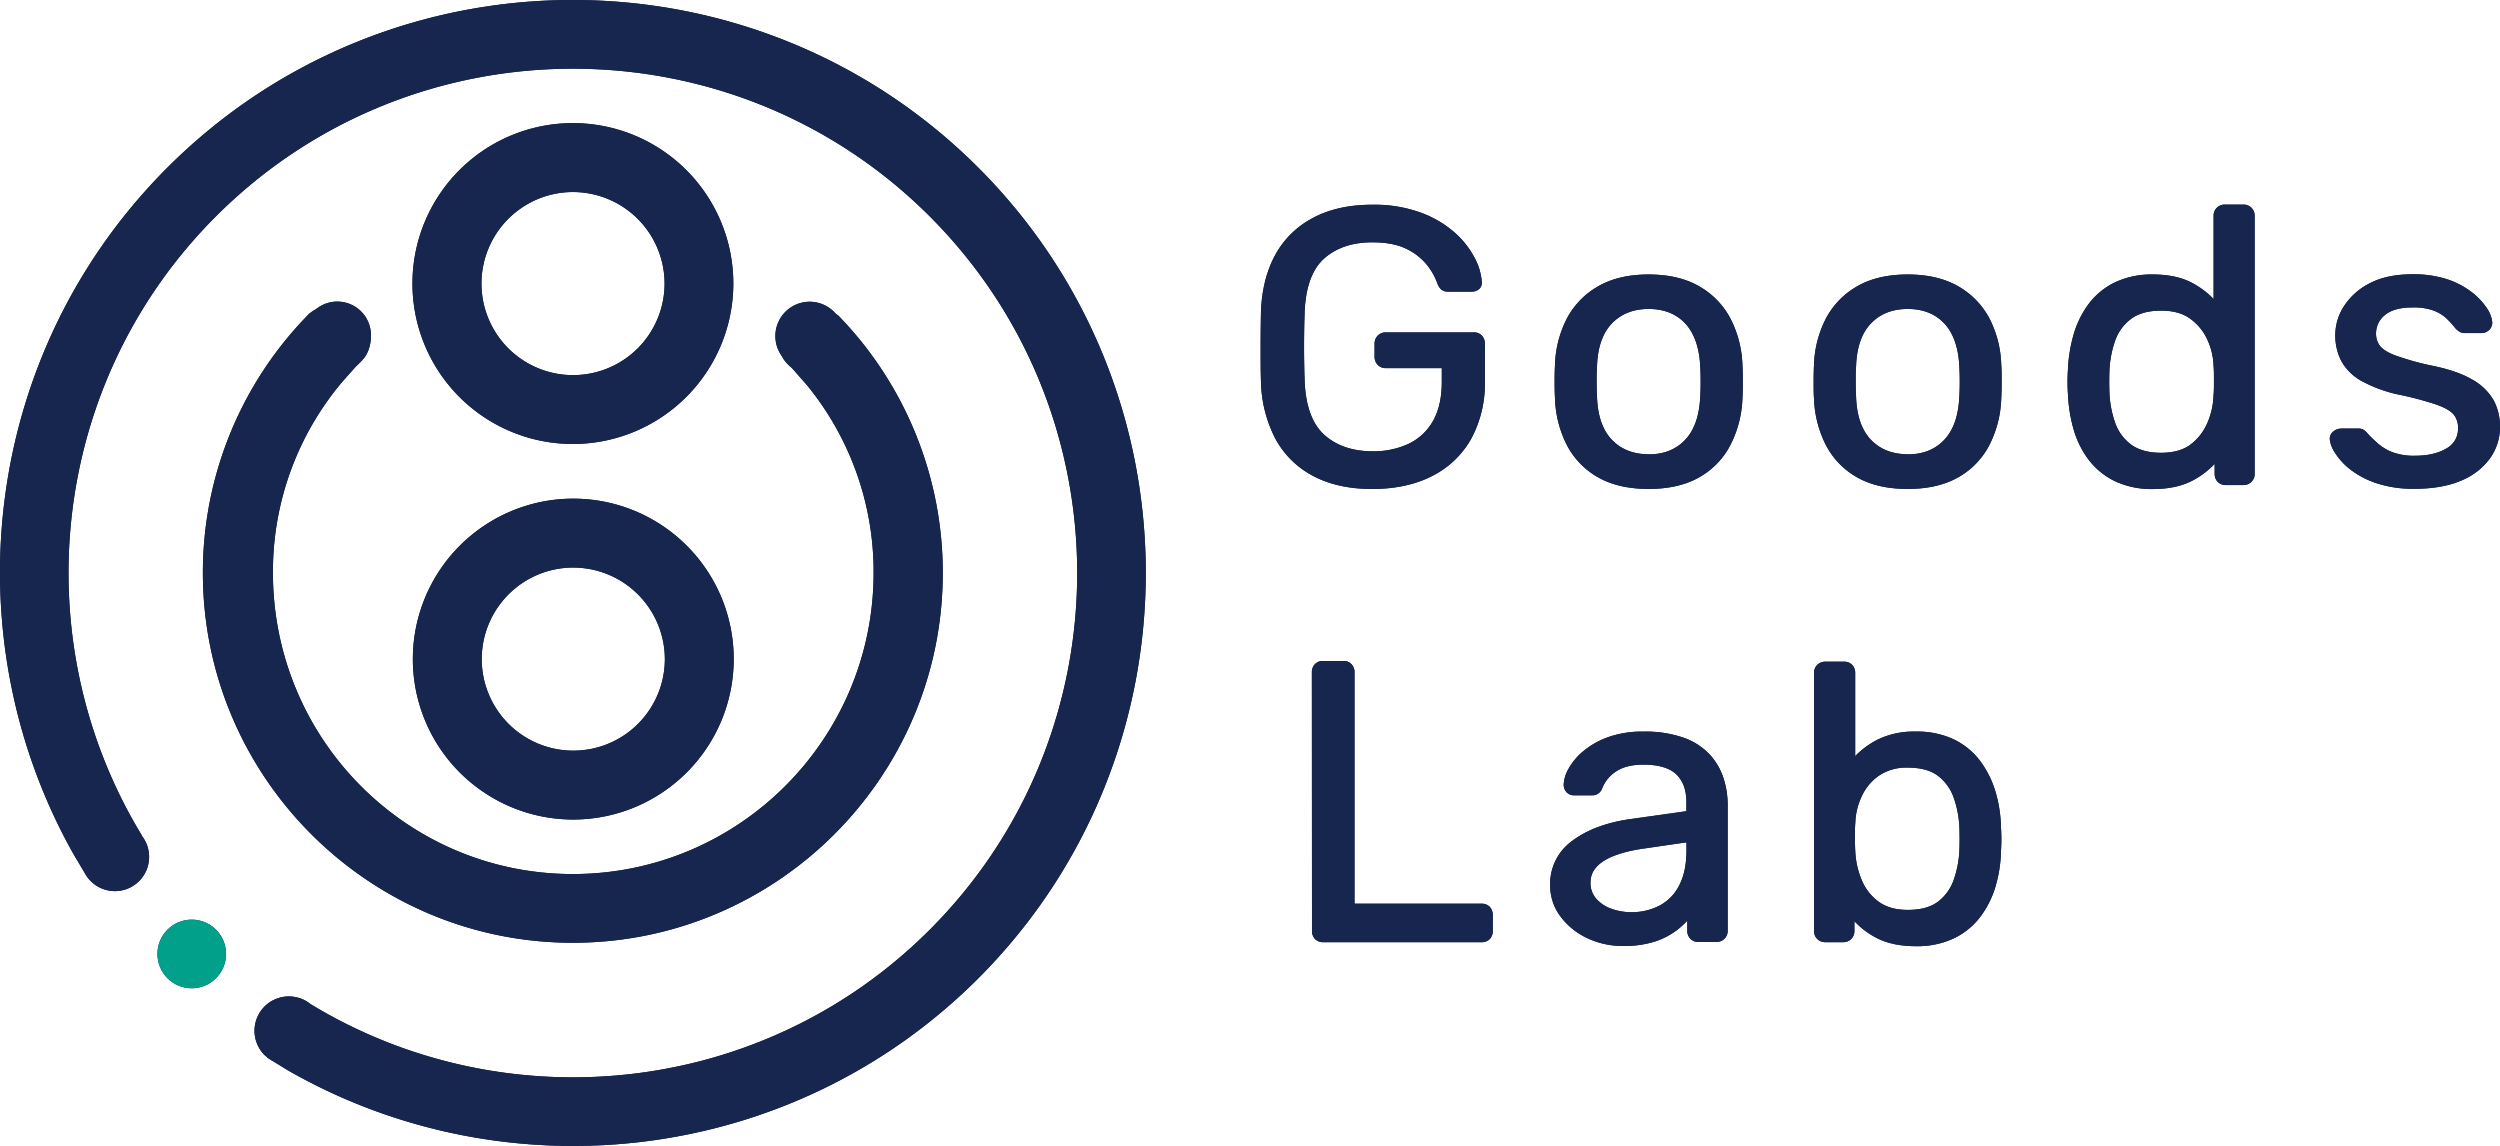 <svg xmlns="http://www.w3.org/2000/svg" id="Layer_1" data-name="Layer 1" viewBox="272.8 531.32 954.41 437.48"><defs><style>.cls-1{fill:#16264e;}.cls-2{fill:#00a08a;}</style></defs><path class="cls-1" d="M646.23,595.27C560.9,510,422.07,510,336.74,595.27c-70.58,70.58-82.69,177.75-36.5,261l0,0,.58,1c.29.52.55,1,.85,1.56l.06,0,3.74,6.32h0a12.71,12.71,0,0,0,1.92,2.5,13.06,13.06,0,0,0,19.46-17.37l.12,0c-45.13-74.13-35.73-172.37,28.3-236.4,75.11-75.11,197.32-75.11,272.43,0s75.11,197.32,0,272.43c-64,64-162.27,73.43-236.4,28.3h0a13.12,13.12,0,0,0-17.47,19.53,12.65,12.65,0,0,0,1,.81l-.08.11.84.51c.31.22.64.41,1,.6l6.13,3.77c83.58,47.87,192.23,36.2,263.54-35.1C731.55,819.43,731.55,680.6,646.23,595.27Z"/><circle class="cls-1" cx="346" cy="895.5" r="13.1"/><path class="cls-1" d="M592.58,651.53l-.05.1c-.21-.21-.48-.38-.71-.58a13.1,13.1,0,0,0-20.47,16.32,14,14,0,0,0,.86,1.44h0l.1.11a13.27,13.27,0,0,0,2.74,2.81l5.84,6.65A112.42,112.42,0,0,1,606.31,750c0,63.43-51.39,115-114.83,115S377,813.43,377,750a112.17,112.17,0,0,1,26.54-73l5-5.62c.16-.16,1.9-1.8,2.83-2.87,2.1-2.3,3.05-5.78,3.05-9.14a12.85,12.85,0,0,0-21-10,13.86,13.86,0,0,0-2.55,1.71l0-.07-.38.42a11,11,0,0,0-.81.86A140.67,140.67,0,0,0,350.25,750c0,77.87,63.36,141.23,141.23,141.23S632.72,827.89,632.72,750A140.76,140.76,0,0,0,592.58,651.53Z"/><path class="cls-1" d="M491.51,700.82a61.25,61.25,0,1,1,61.25-61.25A61.32,61.32,0,0,1,491.51,700.82Zm0-96.19a34.95,34.95,0,1,0,35,34.94A35,35,0,0,0,491.51,604.63Z"/><path class="cls-1" d="M491.66,844.19a61.25,61.25,0,1,1,61.25-61.25A61.32,61.32,0,0,1,491.66,844.19Zm0-96.2a34.95,34.95,0,1,0,34.95,35A35,35,0,0,0,491.66,748Z"/><path class="cls-1" d="M835.38,658.21H801.86a4.18,4.18,0,0,0-3.07,1.22,4.37,4.37,0,0,0-1.23,3.23v4.75a4.41,4.41,0,0,0,1.22,3.22,4.22,4.22,0,0,0,3.08,1.23h21.36v5.33c0,6-1.16,11.08-3.44,15a21.07,21.07,0,0,1-9.33,8.61,31.71,31.71,0,0,1-13.63,2.81c-7.55,0-13.74-2.09-18.39-6.23s-7.18-11.06-7.56-20.64c-.3-8.74-.3-17.6,0-26.33.38-9.5,2.9-16.37,7.48-20.43s10.77-6.15,18.32-6.15c5.19,0,9.47.79,12.74,2.36a22.5,22.5,0,0,1,7.85,5.91,24.17,24.17,0,0,1,4.24,7.33,6.21,6.21,0,0,0,1.5,2.41,4,4,0,0,0,2.74.82h8.75a4.27,4.27,0,0,0,3-1,3.27,3.27,0,0,0,1-2.84,22.82,22.82,0,0,0-2.7-9,33.73,33.73,0,0,0-7.61-9.68,40.88,40.88,0,0,0-13-7.66,52.06,52.06,0,0,0-18.56-3c-8.71,0-16.28,1.68-22.51,5a34.62,34.62,0,0,0-14.38,14c-3.27,5.92-5.12,13-5.52,21.17-.1,4.38-.15,9.11-.15,14s0,9.6.15,13.91a49.43,49.43,0,0,0,5.52,21.3A34.46,34.46,0,0,0,774.08,713c6.18,3.32,13.78,5,22.59,5s16.68-1.71,23.11-5.07a35.16,35.16,0,0,0,14.82-14.38,44.41,44.41,0,0,0,5.08-21.63V662.66a4.59,4.59,0,0,0-1.12-3.2A4.14,4.14,0,0,0,835.38,658.21Z"/><path class="cls-1" d="M933.32,652.74a30.55,30.55,0,0,0-12-12.21c-5.15-2.93-11.59-4.42-19.13-4.42s-14,1.49-19.12,4.42a30.61,30.61,0,0,0-12,12.21,41.26,41.26,0,0,0-4.63,17.87c-.1,1.6-.15,3.74-.15,6.36s.05,4.81.15,6.49a42.08,42.08,0,0,0,4.55,17.8,30,30,0,0,0,11.92,12.3c5.16,2.93,11.64,4.42,19.27,4.42s14.12-1.49,19.28-4.42a29.92,29.92,0,0,0,11.92-12.3A42.22,42.22,0,0,0,938,683.47c.09-1.73.15-3.91.15-6.5s-.06-4.73-.15-6.34A41.41,41.41,0,0,0,933.32,652.74Zm-31.12,52c-5.84,0-10.59-1.88-14.1-5.58s-5.43-9.29-5.62-16.58c-.1-1.45-.14-3.33-.14-5.57s0-4.13.14-5.62c.19-7.24,2.08-12.81,5.62-16.53s8.26-5.59,14.1-5.59,10.57,1.88,14,5.58,5.4,9.3,5.69,16.58c.1,1.49.15,3.37.15,5.58s-.05,4.08-.15,5.6c-.29,7.25-2.2,12.82-5.69,16.55S908.05,704.78,902.2,704.78Z"/><path class="cls-1" d="M1032.22,652.74a30.59,30.59,0,0,0-12-12.21c-5.16-2.93-11.6-4.42-19.13-4.42s-14,1.49-19.13,4.42a30.59,30.59,0,0,0-12,12.21,41.26,41.26,0,0,0-4.64,17.87c-.09,1.6-.14,3.74-.14,6.36s0,4.81.14,6.49a42.23,42.23,0,0,0,4.56,17.8,29.89,29.89,0,0,0,11.91,12.3c5.16,2.93,11.64,4.42,19.28,4.42s14.12-1.49,19.27-4.42a29.92,29.92,0,0,0,11.92-12.3,42.07,42.07,0,0,0,4.55-17.79c.1-1.73.15-3.91.15-6.5s0-4.73-.15-6.34A41.27,41.27,0,0,0,1032.22,652.74Zm-31.11,52c-5.85,0-10.6-1.88-14.11-5.58s-5.42-9.29-5.62-16.58c-.09-1.45-.14-3.33-.14-5.57s0-4.13.14-5.62c.2-7.24,2.08-12.81,5.62-16.53s8.26-5.59,14.11-5.59,10.56,1.88,14,5.58,5.4,9.3,5.69,16.58c.1,1.49.15,3.37.15,5.58s-.05,4.08-.15,5.6c-.29,7.25-2.2,12.82-5.69,16.55S1007,704.78,1001.11,704.78Z"/><path class="cls-1" d="M1129.3,609.42h-7.12a4.19,4.19,0,0,0-4.31,4.3v31.75a32.59,32.59,0,0,0-8.18-6.14c-4-2.13-9-3.22-15-3.22a32.85,32.85,0,0,0-14.48,3,27.45,27.45,0,0,0-10,8.2,36.53,36.53,0,0,0-5.78,11.71,57.51,57.51,0,0,0-2.18,13.54c-.1,1.6-.15,3.11-.15,4.51s.05,2.9.15,4.48a57.94,57.94,0,0,0,2.18,13.71,35.62,35.62,0,0,0,5.78,11.63,27.8,27.8,0,0,0,10,8.13,32.85,32.85,0,0,0,14.48,3c6,0,11.18-1.11,15.25-3.3a32.16,32.16,0,0,0,8.33-6.3v3.81a4.31,4.31,0,0,0,1.13,3,4.11,4.11,0,0,0,3.17,1.26h6.68a4.2,4.2,0,0,0,4.3-4.31V613.72a4.19,4.19,0,0,0-4.3-4.3ZM1118,676.53c0,2.16,0,4.06-.15,5.68a28.65,28.65,0,0,1-2.3,10.43,20.31,20.31,0,0,1-6.39,8.32c-2.79,2.14-6.6,3.22-11.33,3.22s-8.68-1.06-11.47-3.16a17.51,17.51,0,0,1-6.08-8.33,39.42,39.42,0,0,1-2.17-11.37c-.1-2.84-.1-5.71,0-8.53a39.43,39.43,0,0,1,2.17-11.39,17.51,17.51,0,0,1,6.08-8.33c2.79-2.1,6.65-3.16,11.47-3.16,4.53,0,8.27,1,11.12,3.09a20,20,0,0,1,6.54,8,25.67,25.67,0,0,1,2.36,9.92C1118,672.47,1118,674.37,1118,676.53Z"/><path class="cls-1" d="M1224.71,684a21.38,21.38,0,0,0-8.34-7.9c-3.83-2.22-9.11-4-15.67-5.29a106,106,0,0,1-13.52-3.82c-2.9-1.12-4.86-2.36-5.84-3.7a7.4,7.4,0,0,1-1.45-4.52,8.88,8.88,0,0,1,3.38-7.17c2.3-1.93,5.85-2.91,10.55-2.91a22.41,22.41,0,0,1,8.06,1.2,14.94,14.94,0,0,1,4.9,3,36.36,36.36,0,0,1,3.47,3.84,8.72,8.72,0,0,0,1.4,1.16,3.92,3.92,0,0,0,2.2.59h6.22a4.32,4.32,0,0,0,3-1.2,3.69,3.69,0,0,0,1.16-3.17,11.77,11.77,0,0,0-2.06-5.16,25.33,25.33,0,0,0-5.53-5.92,31.2,31.2,0,0,0-9.31-5,41.2,41.2,0,0,0-13.5-2c-6.44,0-11.89,1.13-16.2,3.36a25.22,25.22,0,0,0-9.91,8.7,20.4,20.4,0,0,0-3.4,11.08,21.37,21.37,0,0,0,2.32,10,19.68,19.68,0,0,0,7.76,7.62,52.53,52.53,0,0,0,14.35,5.22,122.24,122.24,0,0,1,13.91,3.68c3.26,1.13,5.53,2.39,6.75,3.75a7.72,7.72,0,0,1,1.77,5.34,8.4,8.4,0,0,1-4.45,7.76c-3.11,1.84-7.15,2.77-12,2.77a23.59,23.59,0,0,1-8.36-1.28,18.33,18.33,0,0,1-5.59-3.25,53.16,53.16,0,0,1-4.21-4.06,5.65,5.65,0,0,0-1.74-1.5,4.43,4.43,0,0,0-1.76-.29h-6.52a4.81,4.81,0,0,0-2.91,1.07,3.5,3.5,0,0,0-1.39,3.3,12.28,12.28,0,0,0,2.13,5.15,25.42,25.42,0,0,0,5.76,6.16,33.63,33.63,0,0,0,9.9,5.18,44.46,44.46,0,0,0,14.54,2.13c7,0,13-1.05,17.78-3.11a25.45,25.45,0,0,0,11.05-8.54,20.44,20.44,0,0,0,3.8-11.93A21.21,21.21,0,0,0,1224.71,684Z"/><path class="cls-1" d="M838.4,876.32H789.91l0-88.35a4.33,4.33,0,0,0-1.13-3.05,3.92,3.92,0,0,0-3-1.26h-7.86a4.11,4.11,0,0,0-3.17,1.26,4.33,4.33,0,0,0-1.13,3.05l.05,98.73a4.35,4.35,0,0,0,1.13,3.06,4.1,4.1,0,0,0,3.17,1.25H838.4a4.14,4.14,0,0,0,3.18-1.25,4.39,4.39,0,0,0,1.12-3.06v-5.93a4.61,4.61,0,0,0-1.12-3.2A4.16,4.16,0,0,0,838.4,876.32Z"/><path class="cls-1" d="M925.52,819.37a25.1,25.1,0,0,0-9.91-6.39,43.79,43.79,0,0,0-15.29-2.36,38.71,38.71,0,0,0-13.89,2.22,31.35,31.35,0,0,0-9.39,5.42,23.43,23.43,0,0,0-5.47,6.63,13.28,13.28,0,0,0-1.81,5.91,4.34,4.34,0,0,0,1,2.87,3.89,3.89,0,0,0,3.13,1.28h6.67a4,4,0,0,0,3.94-2.79,13.62,13.62,0,0,1,5.37-6.4c2.56-1.68,6-2.53,10.27-2.53,5.86,0,10.11,1.27,12.65,3.75s3.81,6,3.81,10.49V841l-21.34,3c-9,1.3-16.42,4-22,8.17a20.15,20.15,0,0,0-8.67,17,19.72,19.72,0,0,0,3.88,11.94,27,27,0,0,0,10.12,8.28,31.38,31.38,0,0,0,13.89,3.06,38,38,0,0,0,12.3-1.75,28.71,28.71,0,0,0,8.42-4.45,31.61,31.61,0,0,0,3.74-3.46v3.87a4.31,4.31,0,0,0,1.13,3,4.08,4.08,0,0,0,3.18,1.26h6.82a4.19,4.19,0,0,0,4.3-4.31v-48a33.35,33.35,0,0,0-1.6-10.21A24.57,24.57,0,0,0,925.52,819.37Zm-8.89,33.52V856c0,5.36-.94,9.86-2.79,13.37a17.65,17.65,0,0,1-7.55,7.71,23.15,23.15,0,0,1-10.72,2.49,22.55,22.55,0,0,1-7.49-1.28,13.91,13.91,0,0,1-5.86-3.83,9,9,0,0,1-2.22-6.3c0-3.27,1.62-5.91,4.93-8.08s8.66-3.87,15.52-4.83Z"/><path class="cls-1" d="M1036.7,847.09a50.9,50.9,0,0,0-2.11-13.59,37.52,37.52,0,0,0-5.85-11.69,27.51,27.51,0,0,0-10-8.2,32.76,32.76,0,0,0-14.56-3,31.6,31.6,0,0,0-14.88,3.22,32.86,32.86,0,0,0-8.25,6.14V788.23a4.34,4.34,0,0,0-1.13-3.05,4.1,4.1,0,0,0-3.17-1.25h-7.12a4.19,4.19,0,0,0-4.3,4.3V886.7a4.19,4.19,0,0,0,4.3,4.31h6.82a4.19,4.19,0,0,0,4.3-4.31V883a30.53,30.53,0,0,0,8.18,6.24c4.07,2.19,9.2,3.3,15.25,3.3a32.76,32.76,0,0,0,14.56-3,27.72,27.72,0,0,0,10-8.12,36.38,36.38,0,0,0,5.86-11.63,51.22,51.22,0,0,0,2.11-13.7q.15-2.4.15-4.5C1036.85,850.16,1036.8,848.66,1036.7,847.09Zm-15.87.2c.1,2.83.1,5.71,0,8.53a39.29,39.29,0,0,1-2.17,11.38,17.74,17.74,0,0,1-6,8.34c-2.74,2.09-6.62,3.15-11.54,3.15-4.63,0-8.41-1.08-11.26-3.23a19.42,19.42,0,0,1-6.38-8.3,32,32,0,0,1-2.38-10.47c-.1-1.55-.15-3.45-.15-5.65s0-4.1.15-5.69a25.36,25.36,0,0,1,2.37-9.88,19.55,19.55,0,0,1,6.6-8,18.66,18.66,0,0,1,11.05-3.1c4.92,0,8.8,1.06,11.54,3.15a17.77,17.77,0,0,1,6,8.35A39.16,39.16,0,0,1,1020.83,847.29Z"/><path class="cls-1" d="M646.23,595.27C560.9,510,422.07,510,336.74,595.27c-70.58,70.58-82.69,177.75-36.5,261l0,0,.58,1c.29.52.55,1,.85,1.56l.06,0,3.74,6.32h0a12.71,12.71,0,0,0,1.92,2.5,13.06,13.06,0,0,0,19.46-17.37l.12,0c-45.13-74.13-35.73-172.37,28.3-236.4,75.11-75.11,197.32-75.11,272.43,0s75.11,197.32,0,272.43c-64,64-162.27,73.43-236.4,28.3h0a13.12,13.12,0,0,0-17.47,19.53,12.65,12.65,0,0,0,1,.81l-.08.11.84.51c.31.22.64.41,1,.6l6.13,3.77c83.58,47.87,192.23,36.2,263.54-35.1C731.55,819.43,731.55,680.6,646.23,595.27Z"/><circle class="cls-2" cx="346" cy="895.5" r="13.1"/><path class="cls-1" d="M592.58,651.53l-.05.1c-.21-.21-.48-.38-.71-.58a13.1,13.1,0,0,0-20.47,16.32,14,14,0,0,0,.86,1.44h0l.1.11a13.27,13.27,0,0,0,2.74,2.81l5.84,6.65A112.42,112.42,0,0,1,606.31,750c0,63.43-51.39,115-114.83,115S377,813.43,377,750a112.17,112.17,0,0,1,26.54-73l5-5.62c.16-.16,1.9-1.8,2.83-2.87,2.1-2.3,3.05-5.78,3.05-9.14a12.85,12.85,0,0,0-21-10,13.86,13.86,0,0,0-2.55,1.71l0-.07-.38.42a11,11,0,0,0-.81.86A140.67,140.67,0,0,0,350.25,750c0,77.87,63.36,141.23,141.23,141.23S632.72,827.89,632.72,750A140.76,140.76,0,0,0,592.58,651.53Z"/><path class="cls-1" d="M491.51,700.82a61.25,61.25,0,1,1,61.25-61.25A61.32,61.32,0,0,1,491.51,700.82Zm0-96.19a34.95,34.95,0,1,0,35,34.94A35,35,0,0,0,491.51,604.63Z"/><path class="cls-1" d="M491.66,844.19a61.25,61.25,0,1,1,61.25-61.25A61.32,61.32,0,0,1,491.66,844.19Zm0-96.2a34.95,34.95,0,1,0,34.95,35A35,35,0,0,0,491.66,748Z"/><path class="cls-1" d="M835.38,658.21H801.86a4.18,4.18,0,0,0-3.07,1.22,4.37,4.37,0,0,0-1.23,3.23v4.75a4.41,4.41,0,0,0,1.22,3.22,4.22,4.22,0,0,0,3.08,1.23h21.36v5.33c0,6-1.16,11.08-3.44,15a21.07,21.07,0,0,1-9.33,8.61,31.71,31.71,0,0,1-13.63,2.81c-7.55,0-13.74-2.09-18.39-6.23s-7.18-11.06-7.56-20.64c-.3-8.74-.3-17.6,0-26.33.38-9.5,2.9-16.37,7.48-20.43s10.77-6.15,18.32-6.15c5.19,0,9.47.79,12.74,2.36a22.5,22.5,0,0,1,7.85,5.91,24.17,24.17,0,0,1,4.24,7.33,6.21,6.21,0,0,0,1.5,2.41,4,4,0,0,0,2.74.82h8.75a4.27,4.27,0,0,0,3-1,3.27,3.27,0,0,0,1-2.84,22.82,22.82,0,0,0-2.7-9,33.73,33.73,0,0,0-7.61-9.68,40.88,40.88,0,0,0-13-7.66,52.06,52.06,0,0,0-18.56-3c-8.71,0-16.28,1.68-22.51,5a34.62,34.62,0,0,0-14.38,14c-3.27,5.92-5.12,13-5.52,21.17-.1,4.38-.15,9.11-.15,14s0,9.6.15,13.91a49.43,49.43,0,0,0,5.52,21.3A34.46,34.46,0,0,0,774.08,713c6.18,3.32,13.78,5,22.59,5s16.68-1.71,23.11-5.07a35.16,35.16,0,0,0,14.82-14.38,44.41,44.41,0,0,0,5.08-21.63V662.66a4.59,4.59,0,0,0-1.12-3.2A4.14,4.14,0,0,0,835.38,658.21Z"/><path class="cls-1" d="M933.32,652.74a30.55,30.55,0,0,0-12-12.21c-5.15-2.93-11.59-4.42-19.13-4.42s-14,1.49-19.12,4.42a30.61,30.61,0,0,0-12,12.21,41.26,41.26,0,0,0-4.63,17.87c-.1,1.6-.15,3.74-.15,6.36s.05,4.81.15,6.49a42.08,42.08,0,0,0,4.55,17.8,30,30,0,0,0,11.92,12.3c5.16,2.93,11.64,4.42,19.27,4.42s14.12-1.49,19.28-4.42a29.92,29.92,0,0,0,11.92-12.3A42.22,42.22,0,0,0,938,683.47c.09-1.73.15-3.91.15-6.5s-.06-4.73-.15-6.34A41.41,41.41,0,0,0,933.32,652.74Zm-31.12,52c-5.84,0-10.59-1.88-14.1-5.58s-5.43-9.29-5.62-16.58c-.1-1.45-.14-3.33-.14-5.57s0-4.13.14-5.62c.19-7.24,2.08-12.81,5.62-16.53s8.26-5.59,14.1-5.59,10.57,1.88,14,5.58,5.4,9.3,5.69,16.58c.1,1.49.15,3.37.15,5.58s-.05,4.08-.15,5.6c-.29,7.25-2.2,12.82-5.69,16.55S908.05,704.78,902.2,704.78Z"/><path class="cls-1" d="M1032.22,652.74a30.59,30.59,0,0,0-12-12.21c-5.16-2.93-11.6-4.42-19.13-4.42s-14,1.49-19.13,4.42a30.59,30.59,0,0,0-12,12.21,41.26,41.26,0,0,0-4.64,17.87c-.09,1.6-.14,3.74-.14,6.36s0,4.81.14,6.49a42.23,42.23,0,0,0,4.56,17.8,29.89,29.89,0,0,0,11.91,12.3c5.16,2.93,11.64,4.42,19.28,4.42s14.12-1.49,19.27-4.42a29.92,29.92,0,0,0,11.92-12.3,42.07,42.07,0,0,0,4.55-17.79c.1-1.73.15-3.91.15-6.5s0-4.73-.15-6.34A41.27,41.27,0,0,0,1032.22,652.74Zm-31.11,52c-5.85,0-10.6-1.88-14.11-5.58s-5.42-9.29-5.62-16.58c-.09-1.45-.14-3.33-.14-5.57s0-4.13.14-5.62c.2-7.24,2.08-12.81,5.62-16.53s8.26-5.59,14.11-5.59,10.56,1.88,14,5.58,5.4,9.3,5.69,16.58c.1,1.49.15,3.37.15,5.58s-.05,4.08-.15,5.6c-.29,7.25-2.2,12.82-5.69,16.55S1007,704.78,1001.11,704.78Z"/><path class="cls-1" d="M1129.3,609.42h-7.12a4.19,4.19,0,0,0-4.31,4.3v31.75a32.59,32.59,0,0,0-8.18-6.14c-4-2.13-9-3.22-15-3.22a32.85,32.85,0,0,0-14.48,3,27.45,27.45,0,0,0-10,8.2,36.53,36.53,0,0,0-5.78,11.71,57.51,57.51,0,0,0-2.18,13.54c-.1,1.6-.15,3.11-.15,4.51s.05,2.9.15,4.48a57.94,57.94,0,0,0,2.18,13.71,35.62,35.62,0,0,0,5.78,11.63,27.8,27.8,0,0,0,10,8.13,32.85,32.85,0,0,0,14.48,3c6,0,11.18-1.11,15.25-3.3a32.16,32.16,0,0,0,8.33-6.3v3.81a4.31,4.31,0,0,0,1.13,3,4.11,4.11,0,0,0,3.17,1.26h6.68a4.2,4.2,0,0,0,4.3-4.31V613.72a4.19,4.19,0,0,0-4.3-4.3ZM1118,676.53c0,2.16,0,4.06-.15,5.68a28.65,28.65,0,0,1-2.3,10.43,20.31,20.31,0,0,1-6.39,8.32c-2.79,2.14-6.6,3.22-11.33,3.22s-8.68-1.06-11.47-3.16a17.51,17.51,0,0,1-6.08-8.33,39.42,39.42,0,0,1-2.17-11.37c-.1-2.84-.1-5.71,0-8.53a39.43,39.43,0,0,1,2.17-11.39,17.51,17.51,0,0,1,6.08-8.33c2.79-2.1,6.65-3.16,11.47-3.16,4.53,0,8.27,1,11.12,3.09a20,20,0,0,1,6.54,8,25.67,25.67,0,0,1,2.36,9.92C1118,672.47,1118,674.37,1118,676.53Z"/><path class="cls-1" d="M1224.71,684a21.38,21.38,0,0,0-8.34-7.9c-3.83-2.22-9.11-4-15.67-5.29a106,106,0,0,1-13.52-3.82c-2.9-1.12-4.86-2.36-5.84-3.7a7.4,7.4,0,0,1-1.45-4.52,8.88,8.88,0,0,1,3.38-7.17c2.3-1.93,5.85-2.91,10.55-2.91a22.41,22.41,0,0,1,8.06,1.2,14.94,14.94,0,0,1,4.9,3,36.36,36.36,0,0,1,3.47,3.84,8.72,8.72,0,0,0,1.4,1.16,3.92,3.92,0,0,0,2.2.59h6.22a4.32,4.32,0,0,0,3-1.2,3.69,3.69,0,0,0,1.16-3.17,11.77,11.77,0,0,0-2.06-5.16,25.33,25.33,0,0,0-5.53-5.92,31.2,31.2,0,0,0-9.31-5,41.2,41.2,0,0,0-13.5-2c-6.44,0-11.89,1.13-16.2,3.36a25.22,25.22,0,0,0-9.91,8.7,20.4,20.4,0,0,0-3.4,11.08,21.37,21.37,0,0,0,2.32,10,19.68,19.68,0,0,0,7.76,7.62,52.53,52.53,0,0,0,14.35,5.22,122.24,122.24,0,0,1,13.91,3.68c3.26,1.13,5.53,2.39,6.75,3.75a7.72,7.72,0,0,1,1.77,5.34,8.4,8.4,0,0,1-4.45,7.76c-3.11,1.84-7.15,2.77-12,2.77a23.59,23.59,0,0,1-8.36-1.28,18.33,18.33,0,0,1-5.59-3.25,53.16,53.16,0,0,1-4.21-4.06,5.65,5.65,0,0,0-1.74-1.5,4.43,4.43,0,0,0-1.76-.29h-6.52a4.81,4.81,0,0,0-2.91,1.07,3.5,3.5,0,0,0-1.39,3.3,12.28,12.28,0,0,0,2.13,5.15,25.42,25.42,0,0,0,5.76,6.16,33.63,33.63,0,0,0,9.9,5.18,44.46,44.46,0,0,0,14.54,2.13c7,0,13-1.05,17.78-3.11a25.45,25.45,0,0,0,11.05-8.54,20.44,20.44,0,0,0,3.8-11.93A21.21,21.21,0,0,0,1224.71,684Z"/><path class="cls-1" d="M838.4,876.32H789.91l0-88.35a4.33,4.33,0,0,0-1.13-3.05,3.92,3.92,0,0,0-3-1.26h-7.86a4.11,4.11,0,0,0-3.17,1.26,4.33,4.33,0,0,0-1.13,3.05l.05,98.73a4.35,4.35,0,0,0,1.13,3.06,4.1,4.1,0,0,0,3.17,1.25H838.4a4.14,4.14,0,0,0,3.18-1.25,4.39,4.39,0,0,0,1.12-3.06v-5.93a4.61,4.61,0,0,0-1.12-3.2A4.16,4.16,0,0,0,838.4,876.32Z"/><path class="cls-1" d="M925.52,819.37a25.1,25.1,0,0,0-9.91-6.39,43.79,43.79,0,0,0-15.29-2.36,38.71,38.71,0,0,0-13.89,2.22,31.35,31.35,0,0,0-9.39,5.42,23.43,23.43,0,0,0-5.47,6.63,13.28,13.28,0,0,0-1.81,5.91,4.34,4.34,0,0,0,1,2.87,3.89,3.89,0,0,0,3.13,1.28h6.67a4,4,0,0,0,3.94-2.79,13.62,13.62,0,0,1,5.37-6.4c2.56-1.68,6-2.53,10.27-2.53,5.86,0,10.11,1.27,12.65,3.75s3.81,6,3.81,10.49V841l-21.34,3c-9,1.3-16.42,4-22,8.17a20.15,20.15,0,0,0-8.67,17,19.72,19.72,0,0,0,3.88,11.94,27,27,0,0,0,10.12,8.28,31.38,31.38,0,0,0,13.89,3.06,38,38,0,0,0,12.3-1.75,28.71,28.71,0,0,0,8.42-4.45,31.61,31.61,0,0,0,3.74-3.46v3.87a4.31,4.31,0,0,0,1.13,3,4.08,4.08,0,0,0,3.18,1.26h6.82a4.19,4.19,0,0,0,4.3-4.31v-48a33.35,33.35,0,0,0-1.6-10.21A24.57,24.57,0,0,0,925.52,819.37Zm-8.89,33.52V856c0,5.36-.94,9.86-2.79,13.37a17.65,17.65,0,0,1-7.55,7.71,23.15,23.15,0,0,1-10.72,2.49,22.55,22.55,0,0,1-7.49-1.28,13.91,13.91,0,0,1-5.86-3.83,9,9,0,0,1-2.22-6.3c0-3.27,1.62-5.91,4.93-8.08s8.66-3.87,15.52-4.83Z"/><path class="cls-1" d="M1036.7,847.09a50.9,50.9,0,0,0-2.11-13.59,37.52,37.52,0,0,0-5.85-11.69,27.51,27.51,0,0,0-10-8.2,32.76,32.76,0,0,0-14.56-3,31.6,31.6,0,0,0-14.88,3.22,32.86,32.86,0,0,0-8.25,6.14V788.23a4.34,4.34,0,0,0-1.13-3.05,4.1,4.1,0,0,0-3.17-1.25h-7.12a4.19,4.19,0,0,0-4.3,4.3V886.7a4.19,4.19,0,0,0,4.3,4.31h6.82a4.19,4.19,0,0,0,4.3-4.31V883a30.53,30.53,0,0,0,8.18,6.24c4.07,2.19,9.2,3.3,15.25,3.3a32.76,32.76,0,0,0,14.56-3,27.72,27.72,0,0,0,10-8.12,36.38,36.38,0,0,0,5.86-11.63,51.22,51.22,0,0,0,2.11-13.7q.15-2.4.15-4.5C1036.85,850.16,1036.8,848.66,1036.7,847.09Zm-15.87.2c.1,2.83.1,5.71,0,8.53a39.29,39.29,0,0,1-2.17,11.38,17.74,17.74,0,0,1-6,8.34c-2.74,2.09-6.62,3.15-11.54,3.15-4.63,0-8.41-1.08-11.26-3.23a19.42,19.42,0,0,1-6.38-8.3,32,32,0,0,1-2.38-10.47c-.1-1.55-.15-3.45-.15-5.65s0-4.1.15-5.69a25.36,25.36,0,0,1,2.37-9.88,19.55,19.55,0,0,1,6.6-8,18.66,18.66,0,0,1,11.05-3.1c4.92,0,8.8,1.06,11.54,3.15a17.77,17.77,0,0,1,6,8.35A39.16,39.16,0,0,1,1020.83,847.29Z"/></svg>